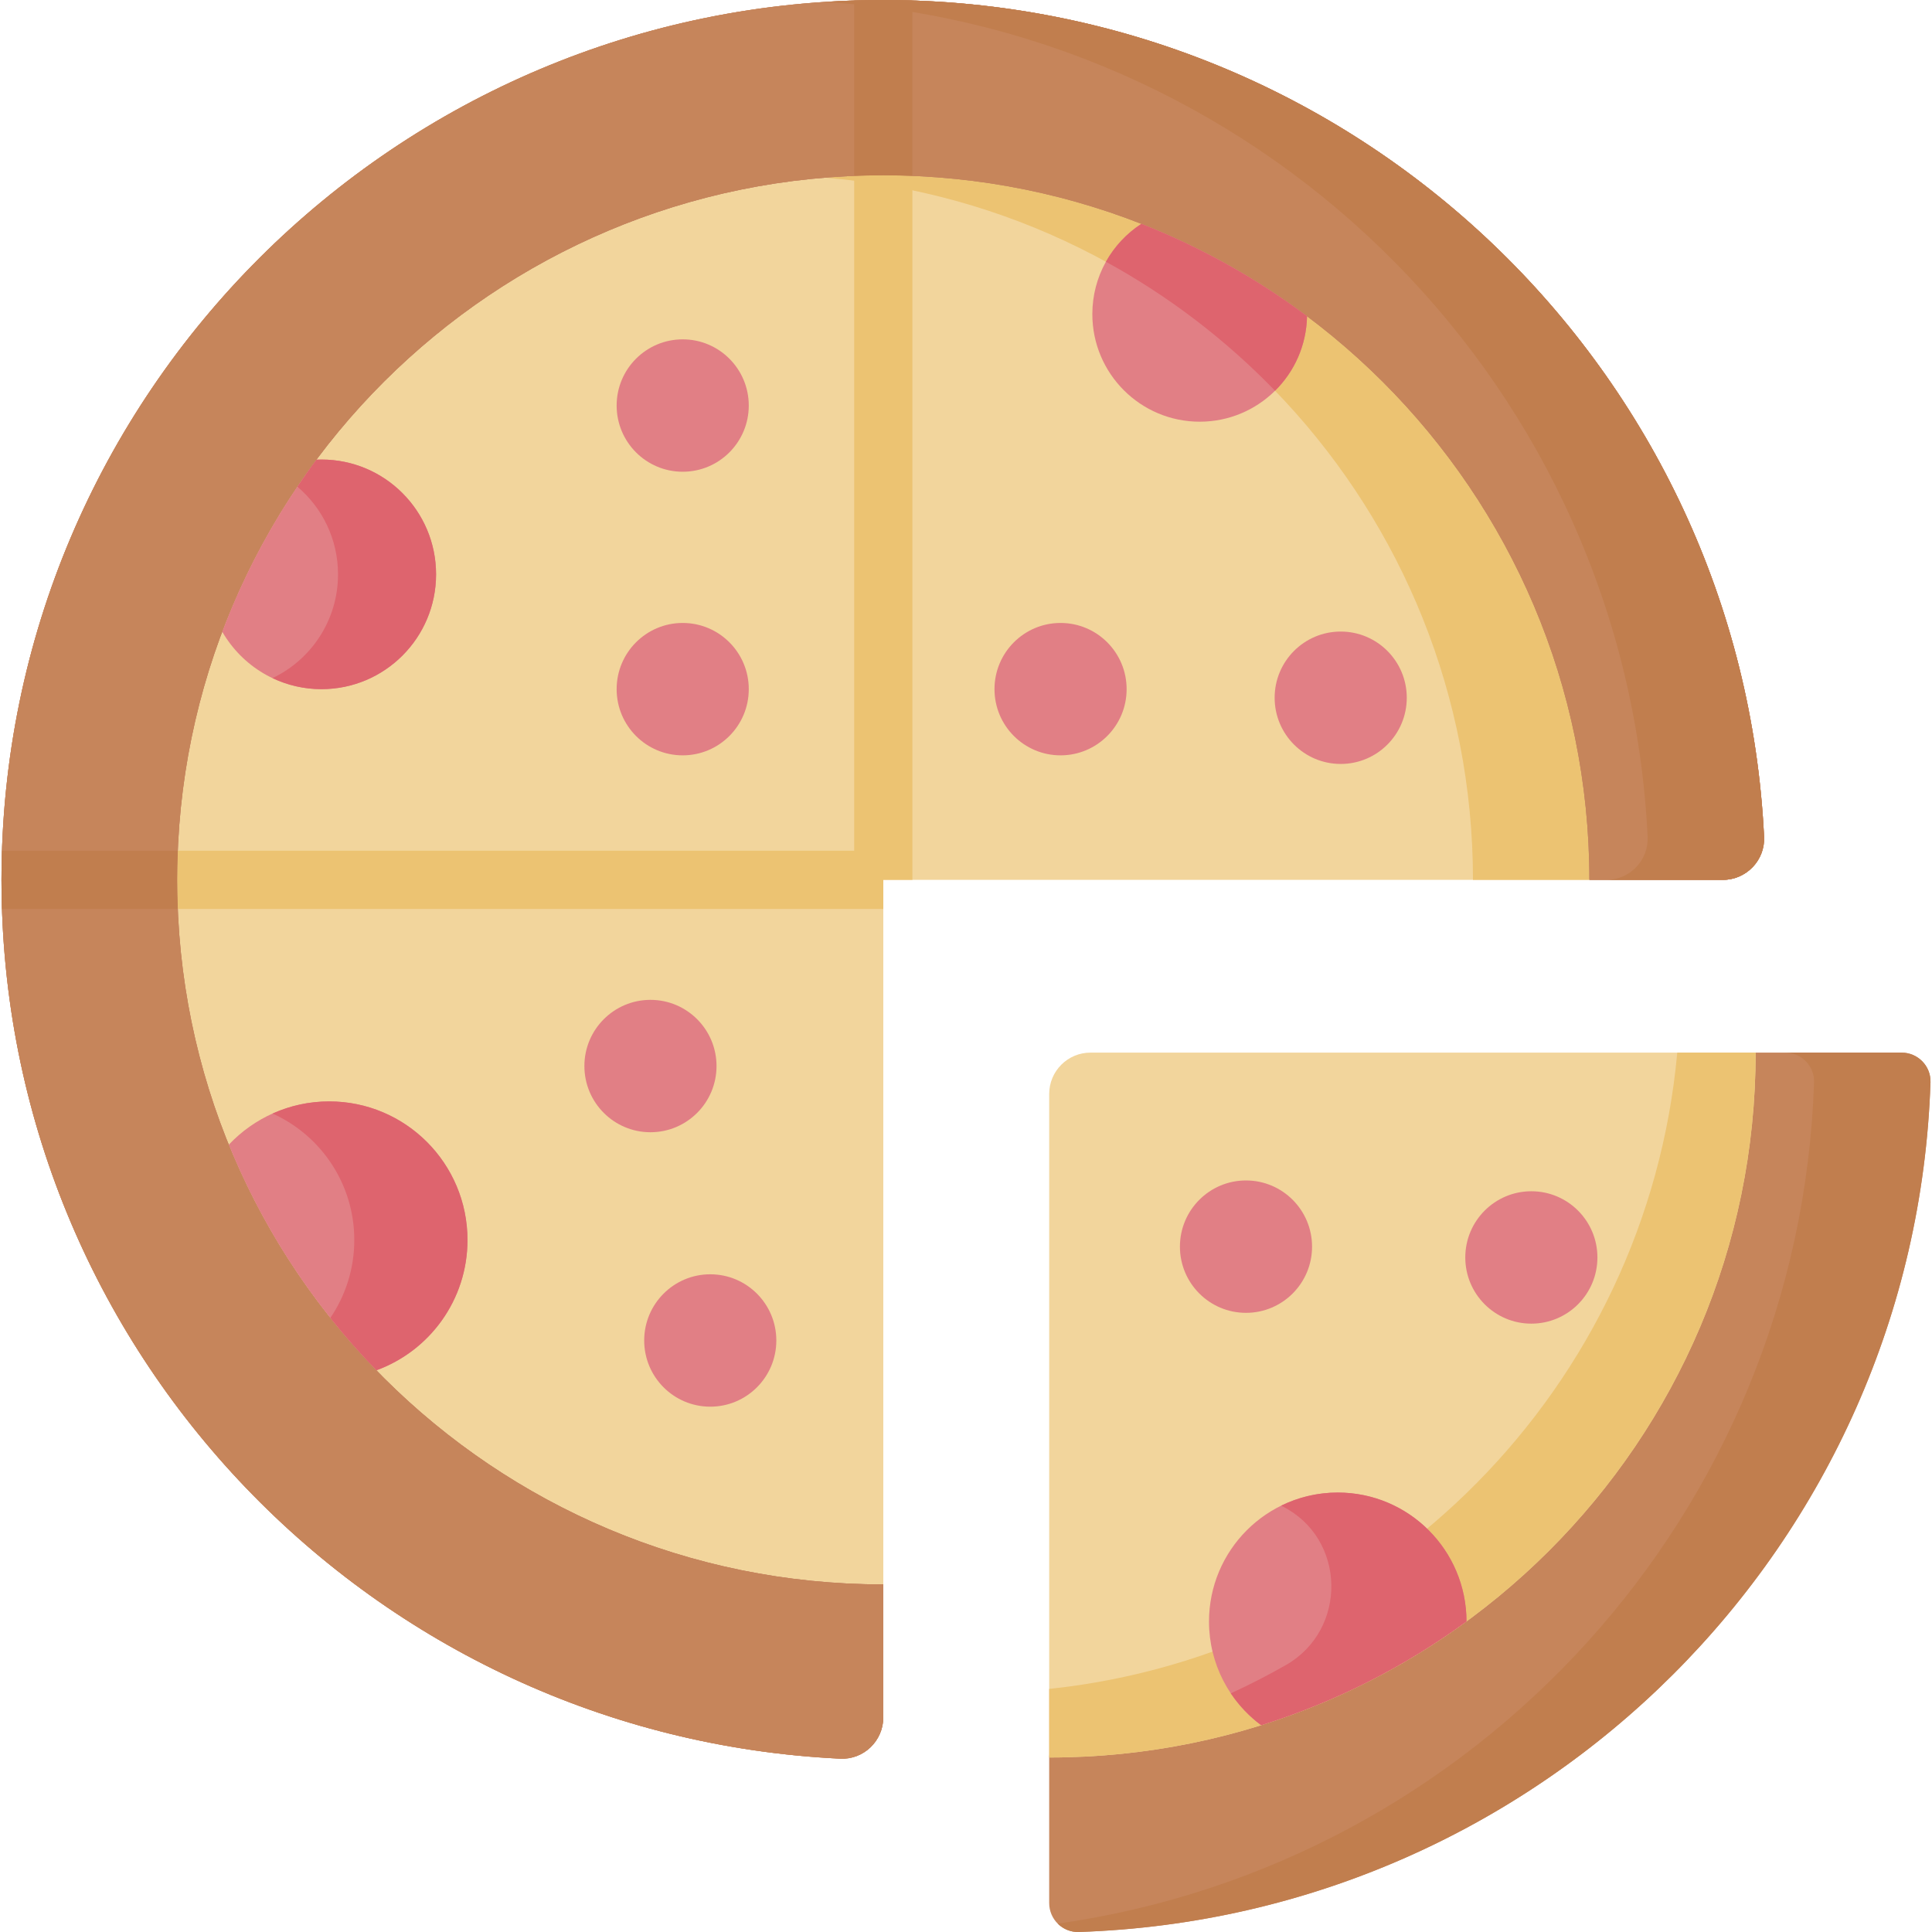 <svg id="Capa_1" enable-background="new 0 0 512 512" height="512" viewBox="0 0 512 512" width="512" xmlns="http://www.w3.org/2000/svg"><g><path d="m234.082 46.453c-103.341 0-187.128 83.598-187.128 186.721 0 103.113 83.787 186.71 187.128 186.71v-186.71h187.128c0-103.124-83.776-186.721-187.128-186.721z" fill="#f2d59c"/><g><path d="m234.082 46.453c-5.196 0-10.339.221-15.428.636 96.132 7.83 171.698 88.147 171.698 186.085h30.858c0-103.124-83.776-186.721-187.128-186.721z" fill="#ecc372"/></g><path d="m456.558 233.174h-35.348c0-103.123-83.776-186.721-187.128-186.721-103.341 0-187.128 83.597-187.128 186.721 0 103.113 83.787 186.71 187.128 186.71v35.222c0 6.236-5.187 11.256-11.403 10.958-123.76-5.934-222.285-107.938-222.285-232.89 0-128.779 104.632-233.174 233.688-233.174 125.226 0 227.44 98.275 233.412 221.745.302 6.23-4.711 11.429-10.936 11.429z" fill="#c6855b"/><path d="m456.558 233.174h-35.348c0-103.123-83.776-186.721-187.128-186.721-103.341 0-187.128 83.597-187.128 186.721 0 103.113 83.787 186.71 187.128 186.71v35.222c0 6.236-5.187 11.256-11.403 10.958-123.76-5.934-222.285-107.938-222.285-232.89 0-128.779 104.632-233.174 233.688-233.174 125.226 0 227.44 98.275 233.412 221.745.302 6.23-4.711 11.429-10.936 11.429z" fill="#c6855b"/><path d="m456.558 233.174h-35.348c0-103.123-83.776-186.721-187.128-186.721-103.341 0-187.128 83.597-187.128 186.721 0 103.113 83.787 186.71 187.128 186.71v35.222c0 6.236-5.187 11.256-11.403 10.958-123.76-5.934-222.285-107.938-222.285-232.89 0-128.779 104.632-233.174 233.688-233.174 125.226 0 227.44 98.275 233.412 221.745.302 6.23-4.711 11.429-10.936 11.429z" fill="#c6855b"/><g><path d="m234.082 0c-5.179 0-10.314.186-15.41.518 118.084 7.691 212.24 102.877 217.964 221.227.301 6.23-4.711 11.429-10.937 11.429h30.858c6.225 0 11.238-5.199 10.937-11.429-5.972-123.47-108.185-221.745-233.412-221.745z" fill="#c17e4e"/></g><path d="m241.797 46.623c-2.56-.103-5.129-.17-7.714-.17s-5.155.067-7.715.17v186.551h7.715 7.714z" fill="#ecc372"/><path d="m241.797.14c-2.563-.083-5.132-.14-7.715-.14s-5.152.057-7.715.14v46.483c2.56-.104 5.129-.171 7.715-.171 2.585 0 5.155.067 7.714.17v-46.482z" fill="#c17e4e"/><g fill="#e17f85"><ellipse cx="355.301" cy="184.912" rx="17.508" ry="17.542"/><ellipse cx="180.924" cy="182.632" rx="17.508" ry="17.542"/><ellipse cx="172.378" cy="282.514" rx="17.508" ry="17.542"/><ellipse cx="188.226" cy="355.242" rx="17.508" ry="17.542"/><path d="m85.197 121.782c-.445 0-.887.015-1.328.033-10.328 13.848-18.77 29.176-24.966 45.603 5.251 9.092 15.056 15.214 26.295 15.214 16.771 0 30.366-13.622 30.366-30.425-.001-16.803-13.596-30.425-30.367-30.425z"/></g><path d="m85.197 121.782c-.445 0-.887.015-1.328.034-1.746 2.341-3.417 4.739-5.053 7.163 6.581 5.581 10.764 13.913 10.764 23.228 0 12.138-7.096 22.613-17.358 27.496 3.936 1.87 8.329 2.93 12.975 2.93 16.771 0 30.366-13.622 30.366-30.425 0-16.804-13.595-30.426-30.366-30.426z" fill="#de646e"/><ellipse cx="180.924" cy="107.473" fill="#e17f85" rx="17.508" ry="17.542"/><ellipse cx="281.059" cy="182.632" fill="#e17f85" rx="17.508" ry="17.542"/><path d="m317.936 111.754c15.529 0 28.144-12.466 28.44-27.954-13.36-10.016-28.106-18.29-43.903-24.482-7.816 5.081-12.991 13.896-12.991 23.927 0 15.745 12.739 28.509 28.454 28.509z" fill="#e17f85"/><path d="m337.903 103.55c5.111-5.05 8.325-12.023 8.473-19.749-.001-.001-.002-.002-.003-.002-6.865-5.141-14.071-9.806-21.575-13.962-7.202-3.989-14.657-7.507-22.325-10.517-3.888 2.528-7.121 5.981-9.391 10.046 16.642 9.106 31.745 20.662 44.821 34.184z" fill="#de646e"/><path d="m87.233 291.885c-10.474 0-19.914 4.408-26.595 11.465 9.127 22.432 22.495 42.691 39.116 59.79 14.079-5.127 24.136-18.65 24.136-34.528 0-20.283-16.412-36.727-36.657-36.727z" fill="#e17f85"/><path d="m87.233 291.885c-5.347 0-10.421 1.154-14.999 3.218 12.763 5.745 21.657 18.583 21.657 33.51 0 7.659-2.345 14.766-6.348 20.651 3.844 4.824 7.917 9.458 12.212 13.876 14.079-5.127 24.136-18.649 24.136-34.527-.001-20.284-16.413-36.728-36.658-36.728z" fill="#de646e"/><g><path d="m511.602 286.827c-4.073 122.533-102.893 221.123-225.704 225.169-4.304.142-7.853-3.359-7.853-7.674v-38.565l15.429-160.408c0-6.055 4.899-10.964 10.943-10.964l160.845-15.429h38.682c4.306.001 7.801 3.558 7.658 7.871z" fill="#c6855b"/><path d="m503.943 278.957h-30.858c4.307 0 7.802 3.557 7.658 7.87-3.789 114.002-89.597 207.262-200.43 222.957 1.429 1.424 3.409 2.284 5.584 2.213 122.811-4.046 221.631-102.636 225.704-225.169.144-4.314-3.351-7.871-7.658-7.871z" fill="#c17e4e"/><path d="m465.262 278.957c0 103.17-83.817 186.801-187.217 186.801v-175.838c0-6.055 4.899-10.964 10.943-10.964h176.274z" fill="#f2d59c"/><path d="m444.493 278.957c-8.064 88.567-78.069 159.271-166.448 168.626v18.174c103.4 0 187.217-83.631 187.217-186.801h-20.769z" fill="#ecc372"/><g fill="#e17f85"><ellipse cx="405.823" cy="333.237" rx="17.508" ry="17.542"/><ellipse cx="330.201" cy="330.375" rx="17.508" ry="17.542"/><path d="m354.519 395.541c-18.844 0-34.12 15.305-34.12 34.185 0 11.259 5.434 21.244 13.816 27.472 19.755-6.191 38.093-15.567 54.422-27.515-.023-18.86-15.289-34.142-34.118-34.142z"/></g><path d="m354.519 395.541c-5.383 0-10.473 1.253-15 3.478.113.056.226.112.338.169 16.924 8.55 17.35 32.709.875 42.094-4.728 2.694-9.586 5.188-14.56 7.471 2.181 3.255 4.906 6.114 8.044 8.446 19.755-6.191 38.093-15.567 54.422-27.515-.024-18.861-15.29-34.143-34.119-34.143z" fill="#de646e"/></g><path d="m47.126 225.459c-.104 2.56-.171 5.129-.171 7.714s.067 5.155.172 7.714h186.956v-7.714-7.714z" fill="#ecc372"/><path d="m.535 240.888h46.591c-.104-2.56-.172-5.129-.172-7.714s.067-5.155.172-7.714h-46.591c-.084 2.562-.141 5.132-.141 7.714 0 2.583.057 5.152.141 7.714z" fill="#c17e4e"/></g></svg>